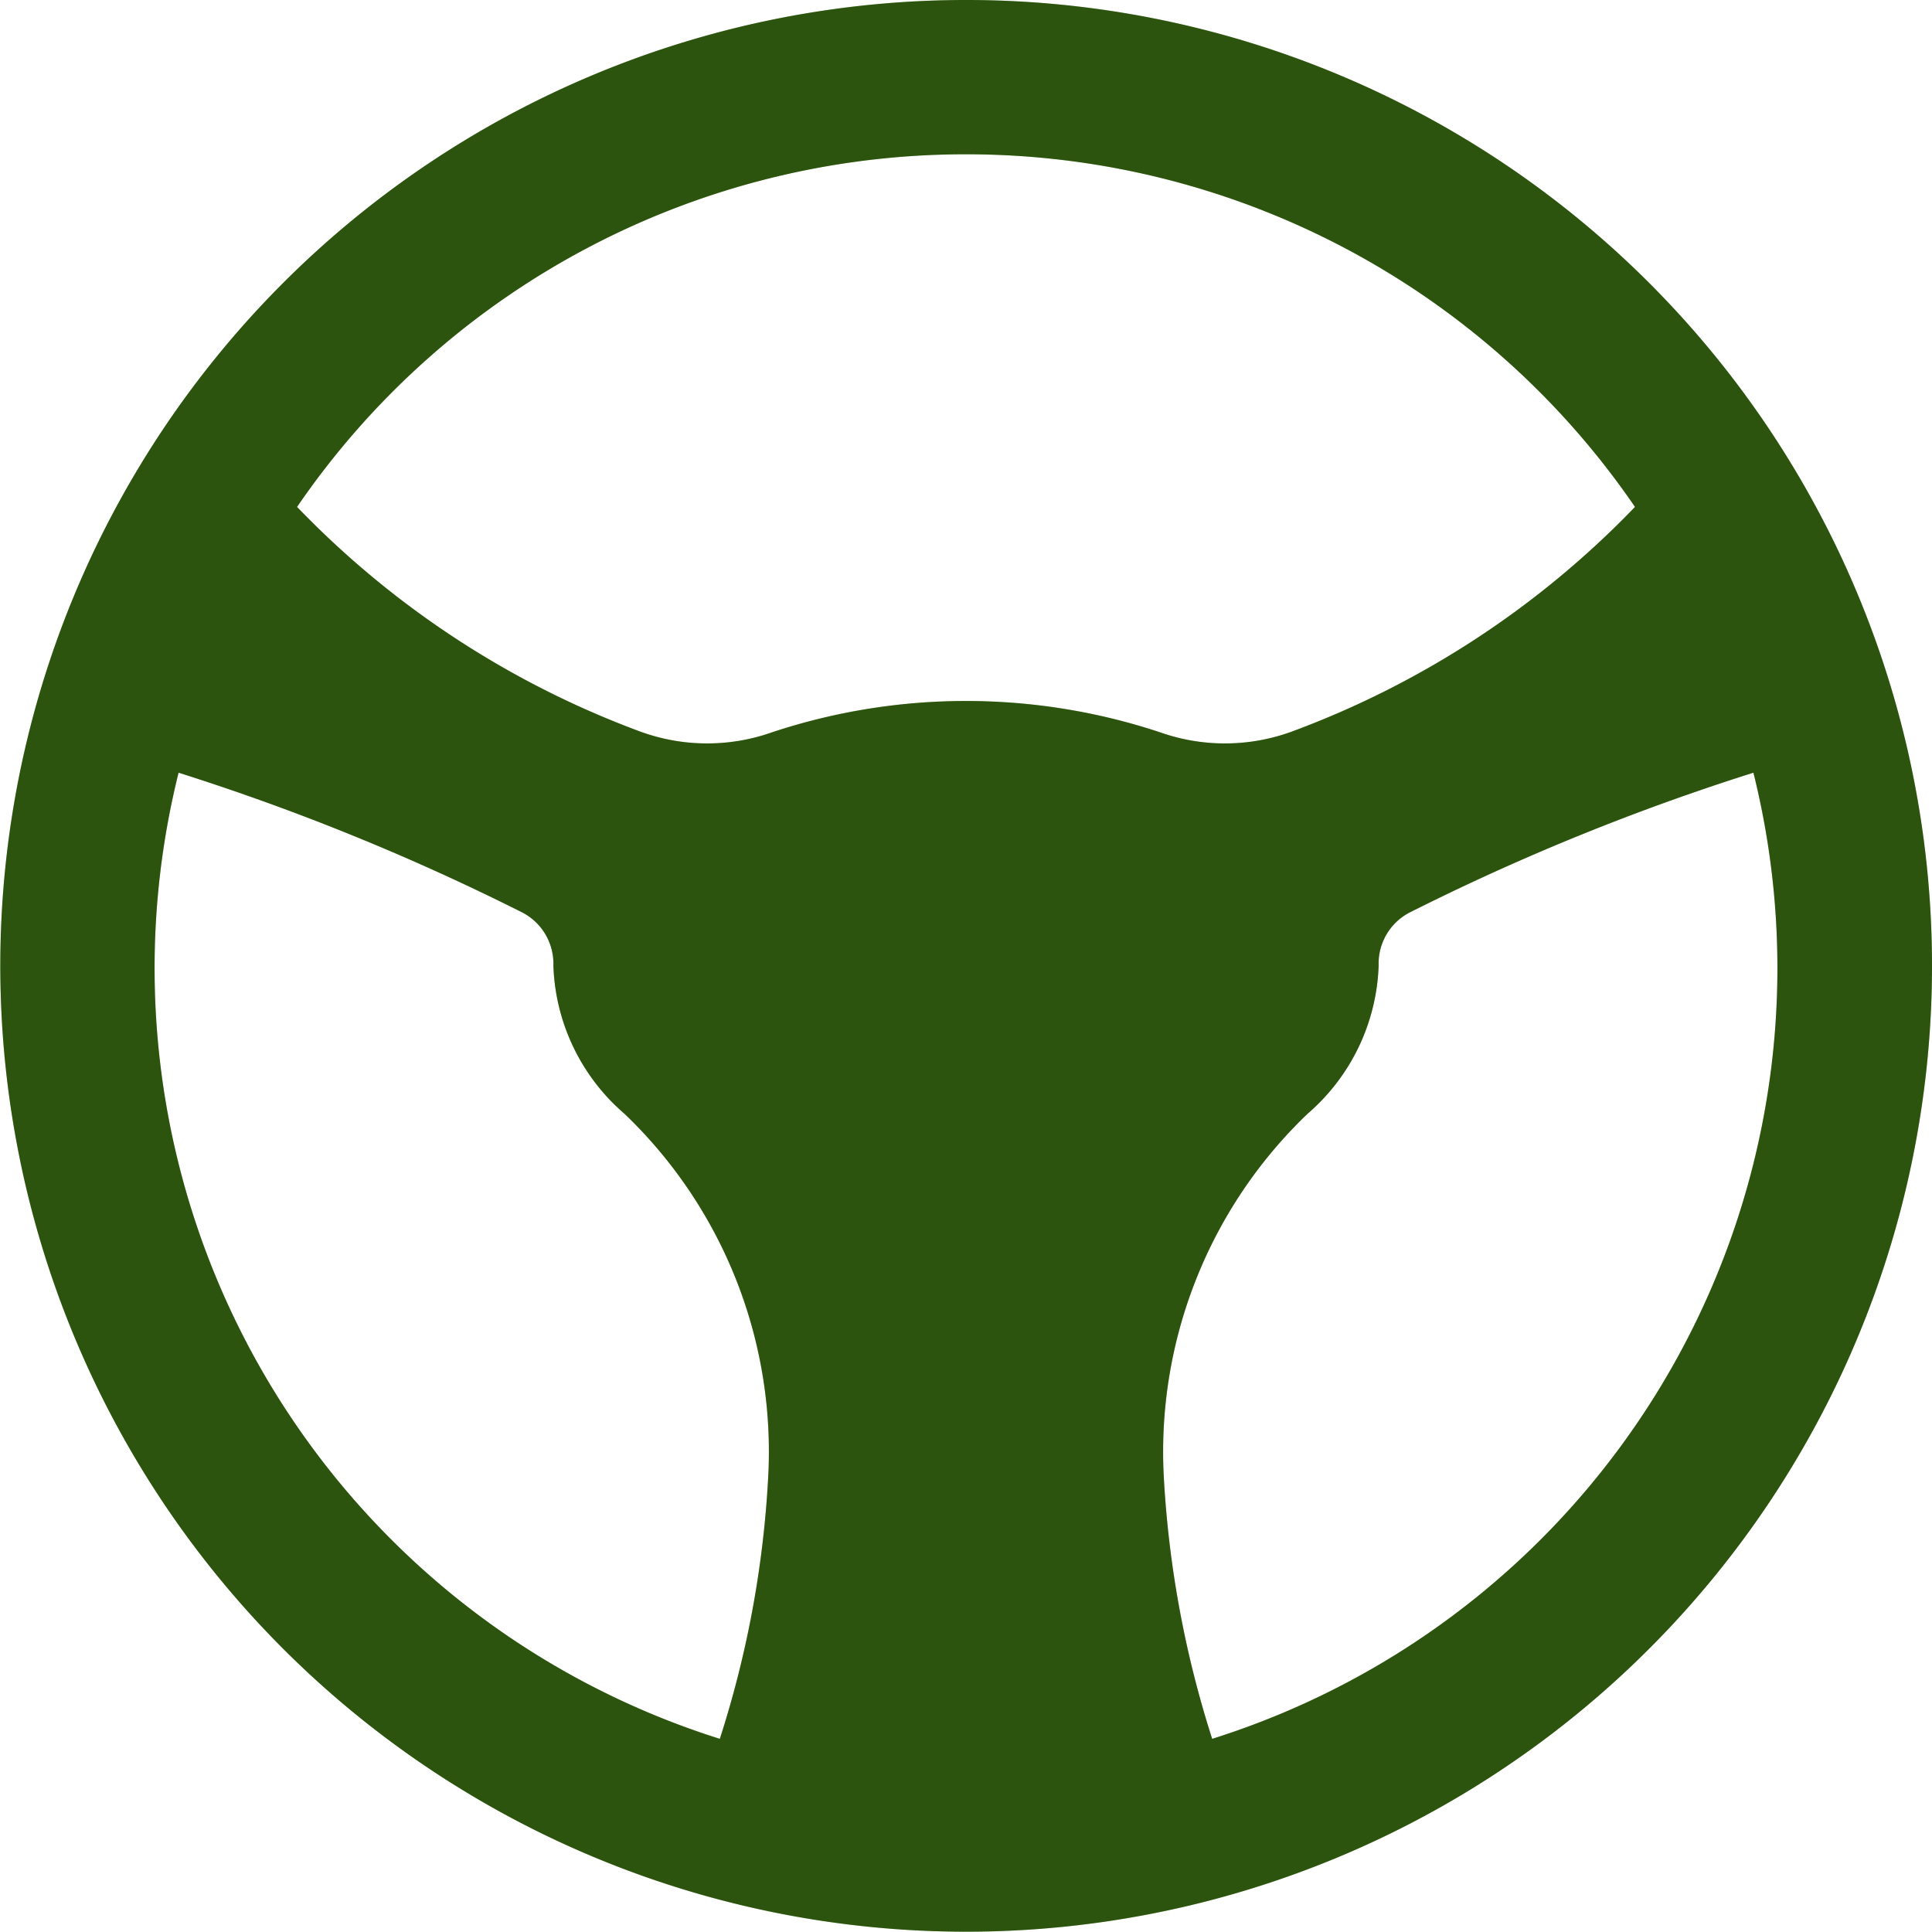 <svg xmlns="http://www.w3.org/2000/svg" viewBox="0 0 70.935 70.924"><defs xmlns="http://www.w3.org/2000/svg"><style>g{display:none}g:target,g:target&gt;*{display:inline}</style></defs><path d="M35.462 0a35.462 35.462 0 1035.473 35.462A35.46 35.46 0 0035.462 0zm0 5.665A29.738 29.738 0 0160.03 18.612a33.692 33.692 0 01-12.579 8.241 7.148 7.148 0 01-4.862.033 22.642 22.642 0 00-14.24 0 7.148 7.148 0 01-4.862-.033 33.717 33.717 0 01-12.58-8.241A29.726 29.726 0 0135.462 5.665zM6.557 28.37a85.504 85.504 0 0112.635 5.14 2.119 2.119 0 011.126 1.93v.01a7.502 7.502 0 002.61 5.443 17.162 17.162 0 015.274 13.393 37.808 37.808 0 01-1.773 9.557A29.667 29.667 0 016.557 28.37zm57.821 0a29.667 29.667 0 01-19.872 35.473 38.308 38.308 0 01-1.773-9.557 17.181 17.181 0 015.275-13.393 7.513 7.513 0 002.61-5.442v-.011a2.109 2.109 0 011.125-1.93 85.226 85.226 0 0112.635-5.14z" id="green" fill="#c6e0b2"/><path d="M35.462 0a35.462 35.462 0 1035.473 35.462A35.46 35.46 0 0035.462 0zm0 5.665A29.738 29.738 0 0160.03 18.612a33.692 33.692 0 01-12.579 8.241 7.148 7.148 0 01-4.862.033 22.642 22.642 0 00-14.24 0 7.148 7.148 0 01-4.862-.033 33.717 33.717 0 01-12.58-8.241A29.726 29.726 0 0135.462 5.665zM6.557 28.37a85.504 85.504 0 0112.635 5.14 2.119 2.119 0 011.126 1.93v.01a7.502 7.502 0 002.61 5.443 17.162 17.162 0 015.274 13.393 37.808 37.808 0 01-1.773 9.557A29.667 29.667 0 016.557 28.37zm57.821 0a29.667 29.667 0 01-19.872 35.473 38.308 38.308 0 01-1.773-9.557 17.181 17.181 0 015.275-13.393 7.513 7.513 0 002.61-5.442v-.011a2.109 2.109 0 011.125-1.93 85.226 85.226 0 0112.635-5.14z" id="green2" fill="#2c540f"/></svg>